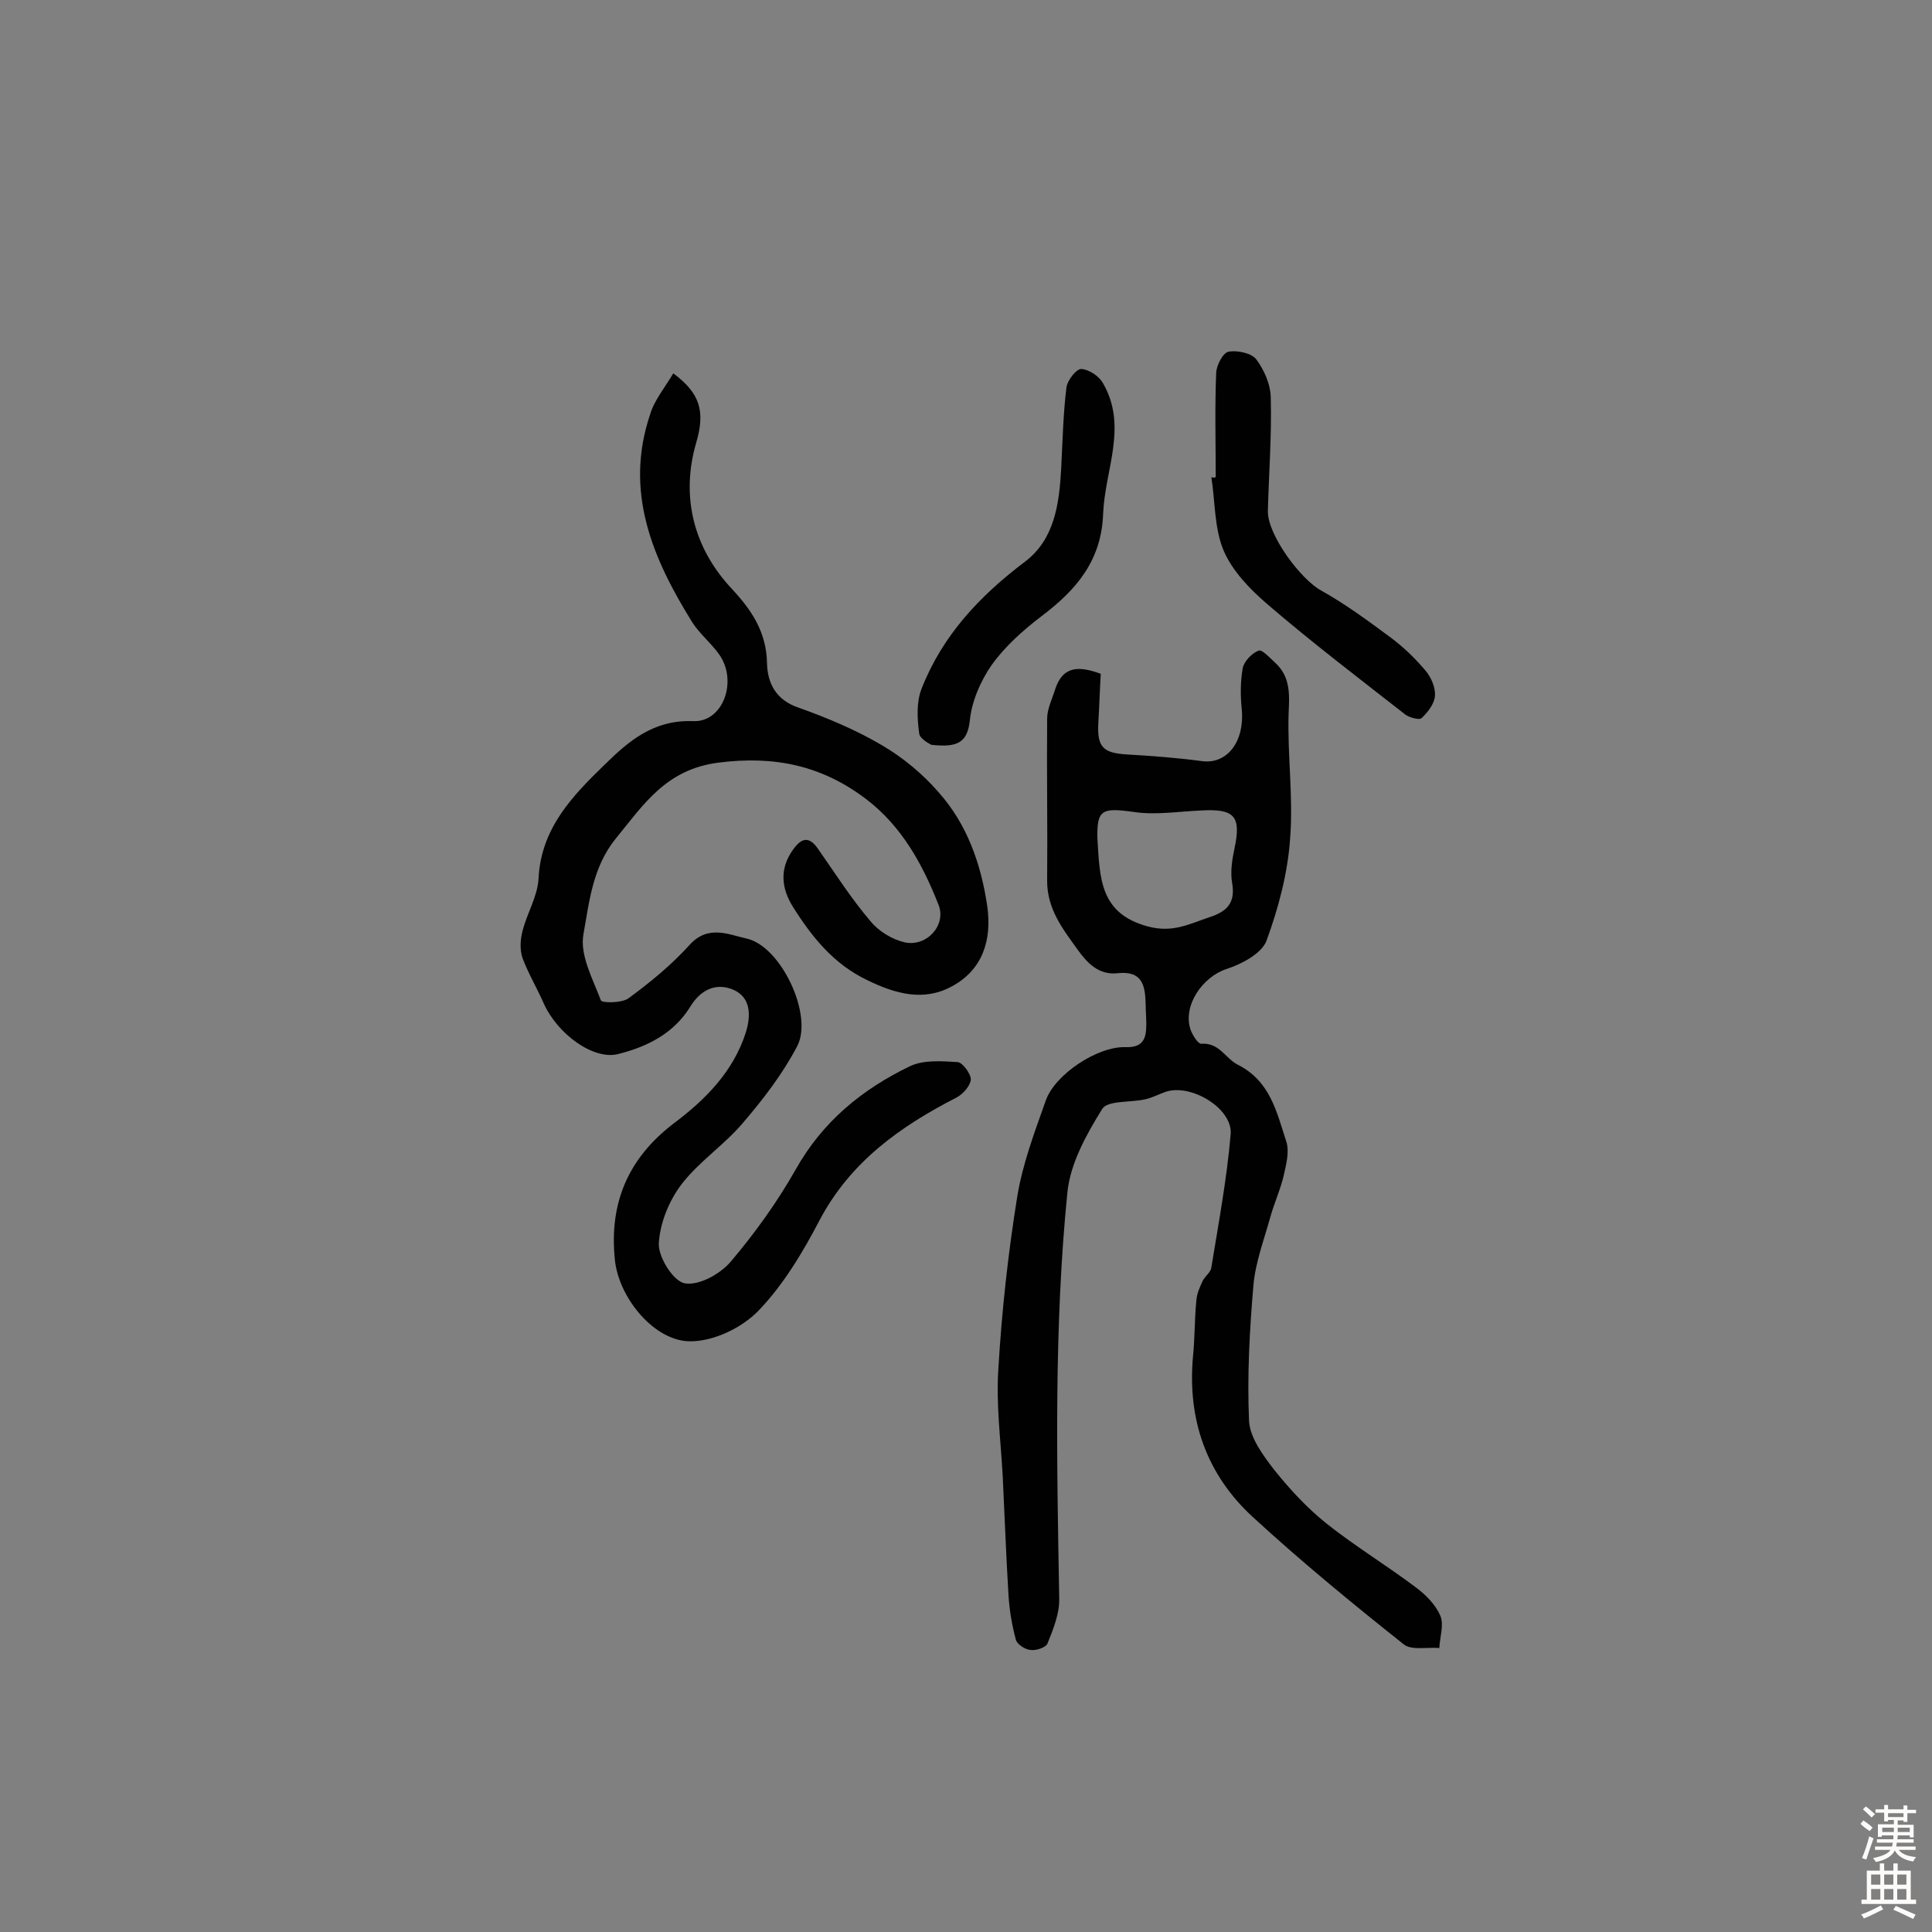 <svg enable-background="new 0 0 400 400" viewBox="0 0 400 400" xmlns="http://www.w3.org/2000/svg"><rect x="0" y="0" width="400" height="400" fill="#808080" stroke="none"/><g fill="#010102"><path d="m227.9 139.5c-.2 3.4-.3 6.8-.5 10.1-.3 5.1 1 6.3 5.9 6.6 5.2.3 10.5.7 15.7 1.4 5.1.6 8.7-4.1 8.1-10.7-.3-2.8-.3-5.8.2-8.6.3-1.4 1.9-3.1 3.3-3.6.7-.3 2.4 1.6 3.5 2.6 3 2.8 2.9 6.3 2.7 10.2-.3 8.7 1 17.5.3 26.2-.5 7.1-2.4 14.3-4.9 21.1-1 2.6-5.1 4.8-8.2 5.8-5 1.6-9.2 7.6-7.5 12.6.4 1.1 1.5 2.9 2.2 2.9 3.7-.3 5 3 7.5 4.3 6.8 3.4 8.1 9.8 10.1 15.9.7 2.1 0 4.7-.5 7-.7 3-2 5.8-2.8 8.7-1.3 4.7-3.1 9.4-3.5 14.2-.8 9.3-1.3 18.7-.9 28 .2 3.5 2.9 7.1 5.2 10.1 3.2 4 6.8 7.9 10.8 11.1 5.9 4.7 12.5 8.7 18.6 13.3 2 1.5 4 3.5 5 5.8.8 1.9-.1 4.4-.2 6.7-2.5-.2-5.7.5-7.3-.7-10.7-8.5-21.3-17.2-31.3-26.4-9.6-8.8-13.6-20.2-12.4-33.3.4-3.9.3-7.7.7-11.6.1-1.4.7-2.7 1.3-4 .5-1 1.7-1.8 1.8-2.8 1.5-9.2 3.2-18.3 4-27.6.4-5.4-8.4-10.6-13.6-8.7-1.4.5-2.7 1.2-4.1 1.5-3.1.7-7.8.2-8.9 2-3.3 5.3-6.6 11.3-7.2 17.2-2.8 27.9-2.2 56-1.7 84.1.1 3.1-1.2 6.3-2.4 9.3-.3.9-2.4 1.6-3.6 1.4-1.1-.1-2.8-1.2-3-2.2-.8-3-1.3-6-1.5-9.1-.5-8.2-.8-16.5-1.2-24.7-.4-7.4-1.4-14.8-.9-22.2.7-11.9 2-23.8 3.9-35.6 1.1-6.8 3.6-13.4 5.9-19.9 1.9-5.5 10.8-11.3 16.5-11.1 3.1.1 4.2-1.2 4.3-3.9.1-1.6-.1-3.2-.1-4.9-.1-3.9-.6-7.1-5.9-6.5-3.8.4-6.2-2.1-8.2-4.9-3.1-4.3-6.3-8.4-6.3-14.2.1-11.2-.1-22.4 0-33.6 0-2 1-4 1.6-5.9 1.6-5.2 5.1-5 9.5-3.4zm-.7 33.9c.5 8.5.5 15.7 10.4 18.4 5.2 1.4 8.6-.5 12.8-1.9 3.7-1.2 5.4-3 4.7-7.1-.4-2.3 0-4.9.5-7.2 1.4-6.6 0-8.2-6.9-7.8-4.7.2-9.5 1-14 .3-6.5-.9-7.6-.5-7.5 5.3z"/><path d="m139.4 77.3c5.5 4.1 6.7 7.8 4.7 14.5-3.1 10.8-.7 21.5 7.5 30.2 4 4.3 7.1 8.9 7.2 15.3.1 4.1 1.8 7.6 6.5 9.2 5.9 2.1 11.9 4.6 17.3 7.8 4.3 2.5 8.4 5.9 11.7 9.7 5.9 6.6 8.8 14.8 10.1 23.6 1 7.1-1 13.2-7.3 16.6-5.8 3.2-11.7 1.6-17.6-1.3-6.9-3.3-11.4-8.9-15.3-15.1-2.4-3.8-2.9-7.9 0-11.9 1.7-2.4 3.3-2.9 5.2-.1 3.5 5 6.8 10.2 10.8 14.9 1.7 2.1 4.5 3.8 7.1 4.4 4.6 1 8.7-3.6 7-7.8-3.3-8.4-7.6-16.2-14.9-21.8-9.2-7-19-9.1-30.7-7.6-10.8 1.4-15.4 8.6-21.2 15.7-4.8 5.9-5.5 13.1-6.7 19.8-.8 4.3 1.9 9.2 3.6 13.7.2.6 4.3.6 5.7-.4 4.5-3.3 8.9-6.9 12.7-11.1s8.1-2.1 11.7-1.3c7.2 1.5 14 16 10.5 22.4-3 5.7-7 10.9-11.2 15.8-3.9 4.6-9.1 8-12.7 12.7-2.6 3.4-4.5 8.1-4.7 12.3-.1 2.8 3 7.8 5.4 8.2 2.9.5 7.3-1.9 9.5-4.5 5-5.9 9.6-12.3 13.4-19 5.6-10 13.8-16.7 23.8-21.5 2.8-1.3 6.6-1 9.8-.8 1 .1 2.7 2.4 2.7 3.6-.1 1.3-1.6 3-2.9 3.7-11.7 6-22 13.3-28.4 25.4-3.5 6.7-7.5 13.4-12.7 18.8-3.4 3.5-9.2 6.3-14 6.3-7.4.1-14.9-8.9-15.7-16.9-1.2-11.7 2.7-21 12.3-28.3 6.4-4.8 12.2-10.6 14.8-18.7 1.1-3.5 1.1-7.3-2.6-8.9-3.6-1.5-6.8 0-9 3.7-3.4 5.4-8.8 8.1-14.7 9.6-5.1 1.4-12.6-4-15.5-10.4-1.4-3.2-3.2-6.2-4.4-9.4-.6-1.7-.5-3.9 0-5.7.9-3.6 3.1-7.1 3.3-10.8.5-10.4 7-17.1 13.7-23.6 5-4.9 10.1-9.3 18.3-9 6.2.3 9.3-8.3 5.4-13.8-1.7-2.4-4-4.2-5.6-6.7-8.2-13.2-14.1-27-8.7-43 .8-2.8 3-5.5 4.8-8.5z"/><path d="m251.7 98.8c0-7.2-.2-14.5.1-21.7.1-1.5 1.4-4.1 2.6-4.3 1.8-.3 4.7.3 5.7 1.6 1.7 2.3 3 5.3 3 8.1.2 7.8-.4 15.5-.6 23.3-.1 4.9 6.8 14.2 11.1 16.5 5 2.8 9.6 6.2 14.2 9.6 2.7 2 5.1 4.3 7.3 6.9 1.2 1.4 2.1 3.5 2 5.2s-1.5 3.5-2.8 4.7c-.4.4-2.5-.1-3.4-.8-9.6-7.5-19.3-14.9-28.5-22.8-3.6-3.1-7.3-6.9-9.1-11.2-1.9-4.6-1.7-10-2.5-15.1.3.1.6.1.9 0z"/><path d="m192.8 154.2c-.3-.2-2.4-1.2-2.5-2.4-.4-3-.6-6.4.5-9.2 4.3-11 12-19.2 21.4-26.3 6.1-4.6 7.1-11.9 7.5-19.2.3-5.6.4-11.3 1.1-16.9.2-1.5 2.1-3.9 3.1-3.8 1.6.1 3.7 1.5 4.5 3 5.1 8.9.4 17.8 0 26.8-.3 9.8-5.5 15.9-12.8 21.4-3.8 2.9-7.5 6.2-10.3 10.1-2.3 3.3-4.1 7.5-4.5 11.4-.5 4.7-2.6 5.7-8 5.1z"/></g><path d="m385.2 377.6.6-.7c.6.4 1.3.9 1.9 1.5l-.6.7c-.8-.5-1.4-1-1.9-1.5zm.3 7.1c.6-1.4 1.1-2.9 1.5-4.5.3.1.6.3.9.4-.5 1.4-1 2.9-1.5 4.4zm.2-10.1.6-.6c.7.5 1.3 1.1 1.9 1.6l-.7.7c-.6-.6-1.2-1.2-1.8-1.7zm8.4-.8h.8v.9h1.8v.7h-1.8v1.8h-.8v-.3h-1.2v.9h3.3v2.6h-.8v-.4h-2.5c0 .3 0 .6-.1.8h3.4v.7h-3.5c0 .3-.1.6-.1.8h4v.7h-3.5c.7.9 1.9 1.3 3.6 1.5-.2.2-.4.5-.6.9-1.9-.3-3.2-1.1-3.8-2.3-.5 1.1-1.8 2-3.9 2.4-.2-.3-.4-.5-.6-.8 1.9-.4 3.1-.9 3.6-1.7h-3.2v-.7h3.5c.1-.2.1-.5.2-.8h-3.3v-.7h3.4c0-.2 0-.5 0-.8h-2.4v.3h-.8v-2.6h3.3v-.9h-1.2v.3h-.8v-1.8h-1.8v-.7h1.8v-.9h.8v.9h3.2zm-4.4 5.5h2.4c0-.3 0-.6 0-.9h-2.4zm1.2-3.1h3.2v-.8h-3.2zm4.4 2.2h-2.4v.9h2.5v-.9z" fill="#fcfbfa"/><path d="m389.2 385.8h.9v1.5h1.9v-1.5h.9v1.5h2.7v6h1.1v.9h-11.3v-.9h1.1v-6h2.7zm.2 8.7.5.8c-1.2.6-2.5 1.3-4 1.9-.2-.3-.3-.6-.6-.8 1.6-.6 3-1.3 4.1-1.9zm-2-4.3h1.9v-2.1h-1.9zm0 3.1h1.9v-2.2h-1.9zm2.7-3.1h1.9v-2.1h-1.9zm0 3.1h1.9v-2.2h-1.9zm2.4 1.3c1.4.6 2.7 1.2 4.1 1.8l-.5.9c-1.5-.7-2.8-1.4-4.1-1.9zm2.2-6.5h-1.9v2.1h1.9zm-1.9 5.2h1.9v-2.2h-1.9z" fill="#fcfbfa"/></svg>